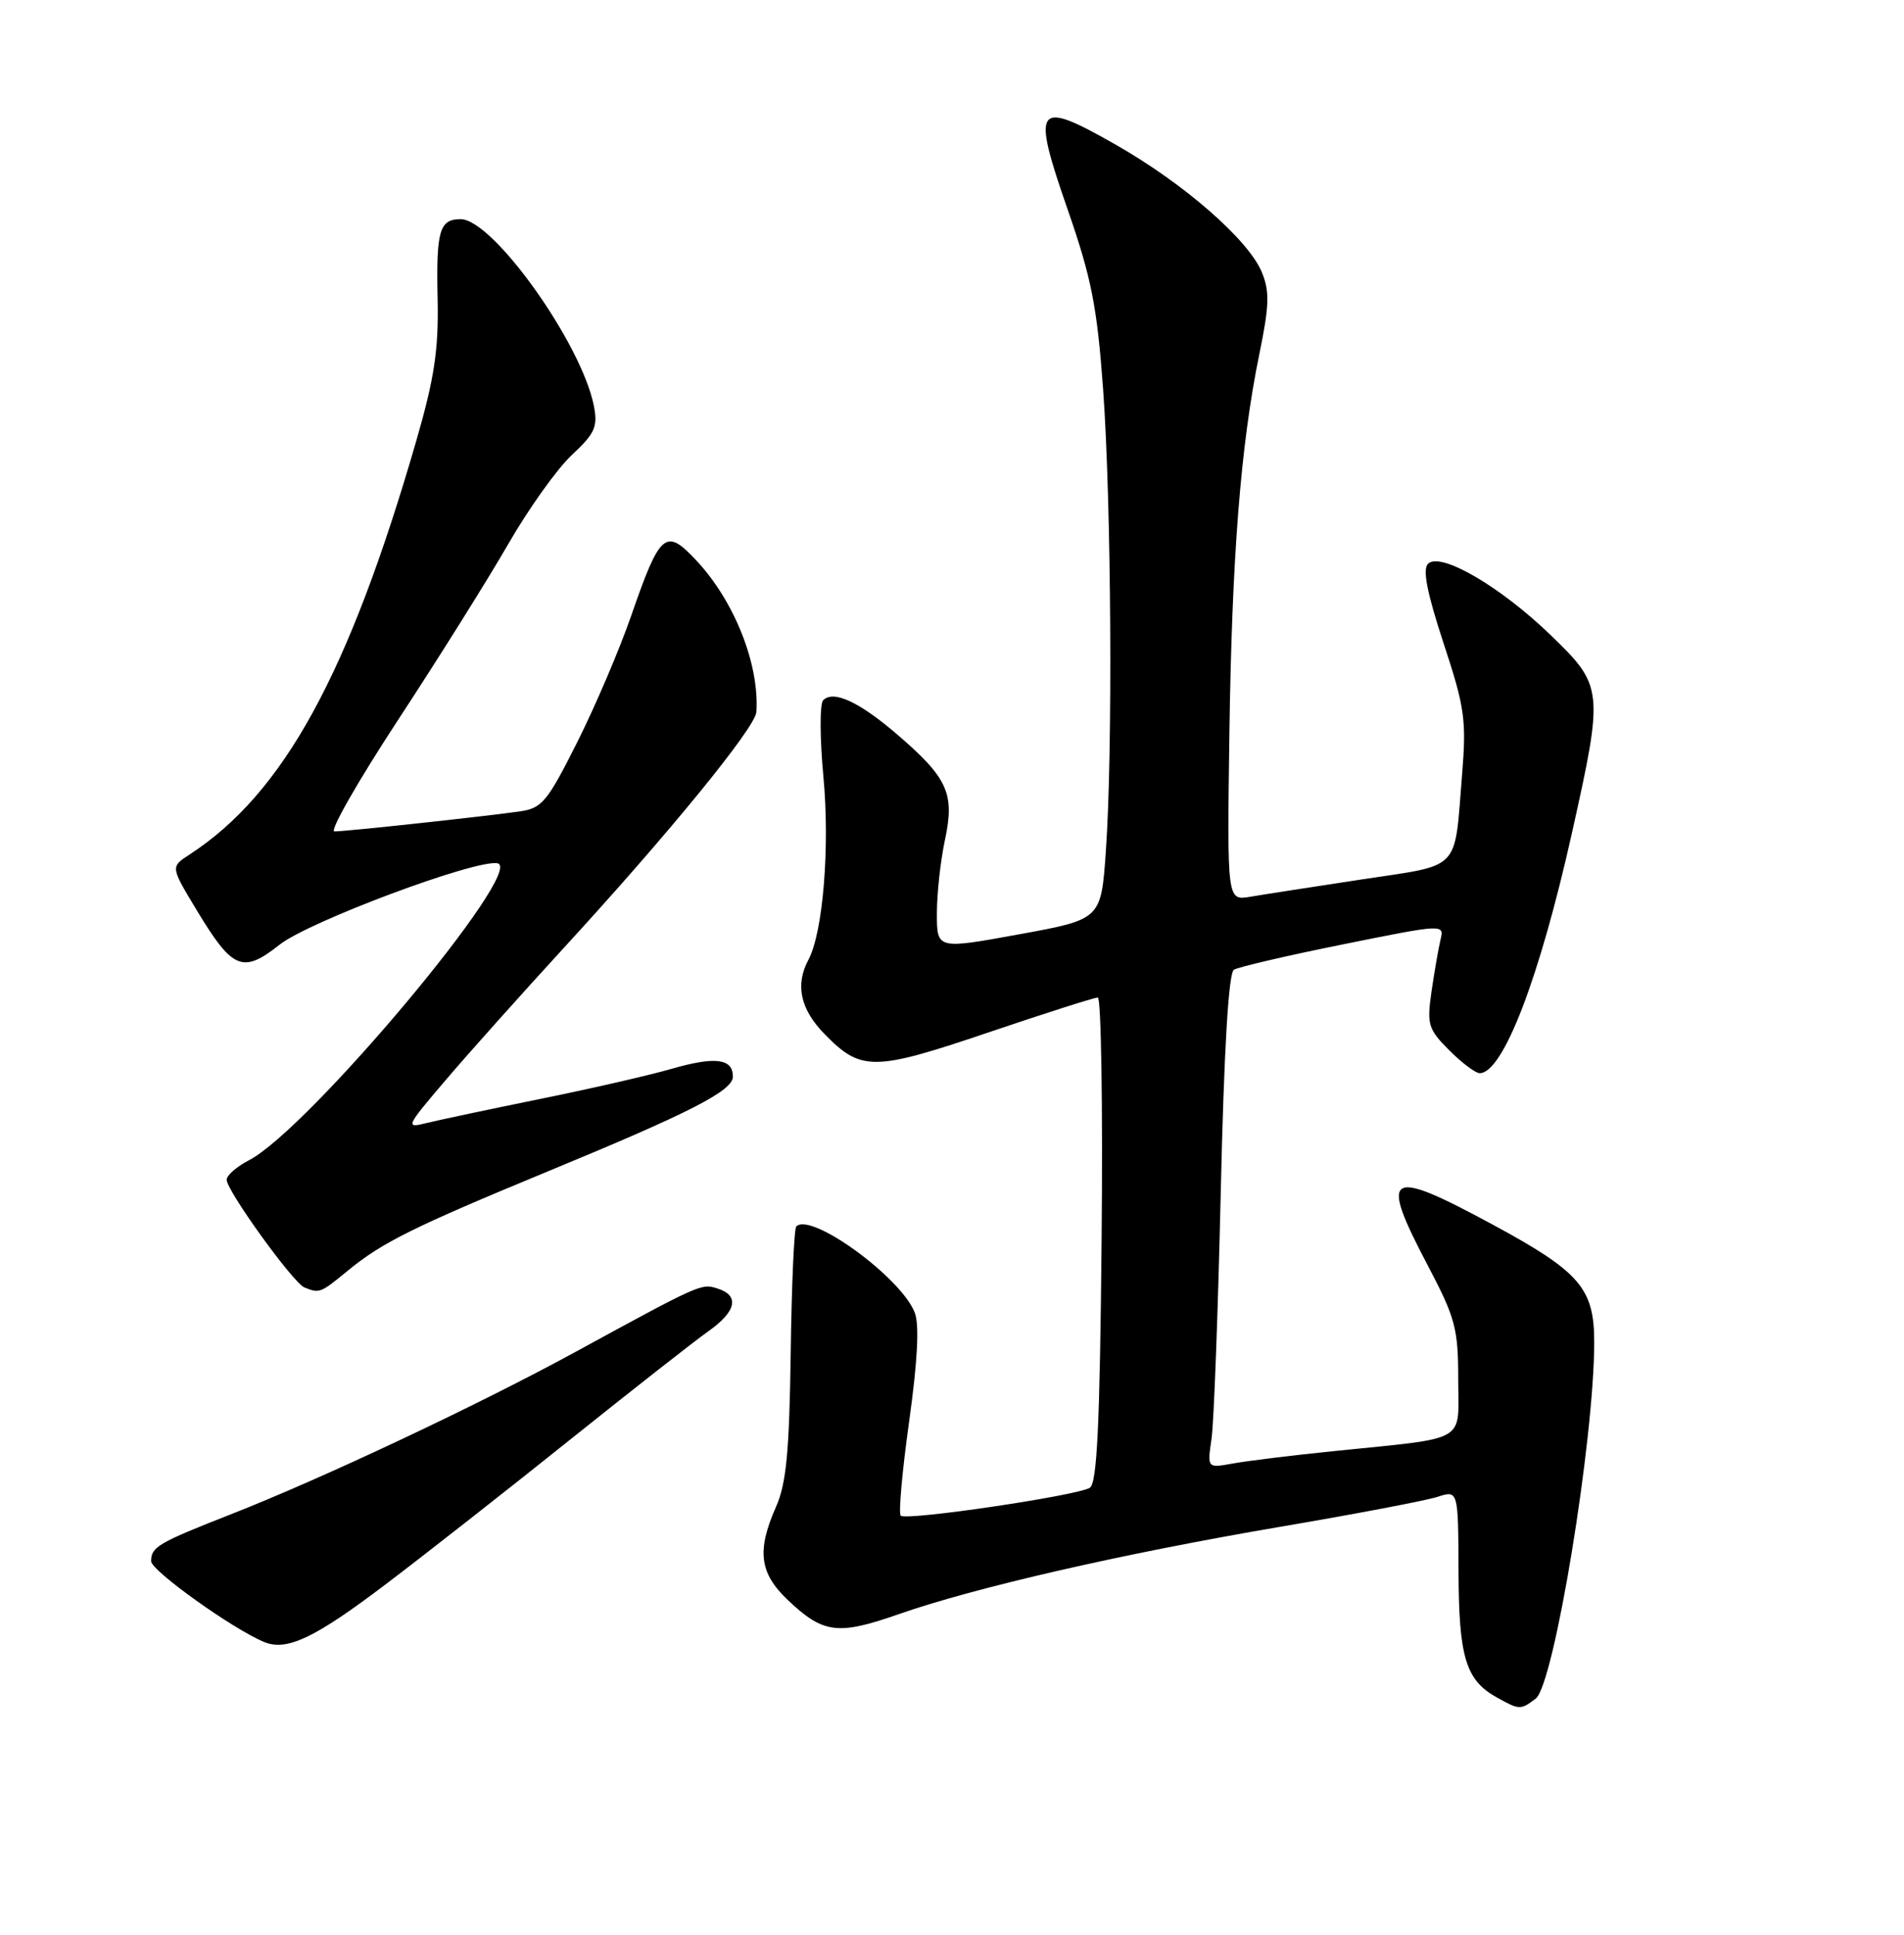 <?xml version="1.0" encoding="UTF-8" standalone="no"?>
<!DOCTYPE svg PUBLIC "-//W3C//DTD SVG 1.1//EN" "http://www.w3.org/Graphics/SVG/1.1/DTD/svg11.dtd" >
<svg xmlns="http://www.w3.org/2000/svg" xmlns:xlink="http://www.w3.org/1999/xlink" version="1.1" viewBox="0 0 252 256">
 <g >
 <path fill="currentColor"
d=" M 203.26 224.75 C 205.68 222.90 211.00 190.51 211.00 177.58 C 211.00 170.47 209.10 168.27 197.59 162.05 C 183.53 154.45 182.48 155.11 189.00 167.50 C 192.62 174.38 193.00 175.79 193.00 182.50 C 193.00 191.05 194.57 190.15 176.50 192.01 C 171.00 192.57 164.99 193.31 163.14 193.65 C 159.78 194.26 159.78 194.26 160.35 190.38 C 160.66 188.25 161.21 173.56 161.57 157.74 C 162.00 138.97 162.60 128.75 163.31 128.31 C 163.90 127.95 170.41 126.43 177.77 124.95 C 191.16 122.25 191.16 122.25 190.65 124.37 C 190.37 125.54 189.84 128.62 189.46 131.22 C 188.84 135.57 189.02 136.17 191.81 138.97 C 193.48 140.64 195.29 142.00 195.84 142.00 C 198.93 142.00 203.76 129.43 208.04 110.26 C 212.27 91.31 212.22 90.77 205.25 84.05 C 198.57 77.59 190.63 72.97 189.00 74.60 C 188.26 75.34 188.87 78.45 191.05 85.08 C 193.87 93.61 194.10 95.26 193.51 102.50 C 192.46 115.46 193.52 114.35 180.19 116.37 C 173.76 117.35 167.13 118.37 165.45 118.66 C 162.41 119.17 162.41 119.17 162.71 97.33 C 163.04 73.67 164.20 58.87 166.69 46.79 C 168.00 40.41 168.05 38.55 167.01 36.02 C 165.22 31.71 156.69 24.27 147.61 19.11 C 137.05 13.10 136.49 13.87 141.32 27.76 C 144.46 36.78 145.20 40.58 146.00 51.50 C 147.09 66.56 147.29 99.63 146.36 112.67 C 145.73 121.65 145.73 121.65 134.86 123.63 C 124.00 125.61 124.00 125.61 124.00 120.86 C 124.00 118.24 124.48 113.86 125.07 111.12 C 126.38 105.00 125.44 102.94 118.78 97.21 C 113.72 92.86 110.31 91.28 108.95 92.65 C 108.49 93.12 108.50 97.67 108.98 102.76 C 109.85 112.09 108.93 123.40 106.99 127.01 C 105.22 130.32 105.93 133.55 109.13 136.82 C 113.97 141.77 115.61 141.76 130.81 136.61 C 138.34 134.06 144.86 131.98 145.30 131.99 C 145.74 132.00 145.97 146.42 145.80 164.04 C 145.57 188.52 145.20 196.26 144.24 196.86 C 142.52 197.91 119.91 201.25 119.21 200.55 C 118.91 200.24 119.41 194.62 120.33 188.06 C 121.44 180.15 121.69 175.32 121.08 173.71 C 119.31 169.06 107.33 160.33 105.39 162.28 C 105.10 162.56 104.77 170.16 104.65 179.15 C 104.47 192.06 104.07 196.32 102.71 199.37 C 100.14 205.18 100.52 208.15 104.25 211.69 C 108.96 216.16 110.87 216.41 118.98 213.57 C 129.16 210.02 148.59 205.57 169.50 202.01 C 179.40 200.33 188.74 198.55 190.25 198.06 C 193.00 197.17 193.00 197.17 193.04 207.84 C 193.07 219.29 193.99 222.32 198.11 224.60 C 201.11 226.27 201.26 226.27 203.26 224.75 Z  M 50.98 209.68 C 56.20 205.73 67.22 197.09 75.48 190.47 C 83.74 183.86 91.96 177.41 93.75 176.15 C 97.45 173.54 97.92 171.43 94.99 170.50 C 92.81 169.80 92.80 169.81 76.00 178.97 C 63.13 185.98 42.60 195.65 30.50 200.39 C 20.94 204.14 20.00 204.69 20.00 206.57 C 20.00 207.83 30.89 215.61 35.00 217.28 C 37.98 218.49 41.67 216.73 50.98 209.68 Z  M 46.02 168.14 C 50.57 164.40 54.71 162.35 72.47 155.01 C 91.42 147.19 97.00 144.33 97.00 142.45 C 97.00 140.05 94.65 139.76 88.87 141.43 C 85.92 142.28 78.07 144.08 71.44 145.42 C 64.81 146.77 58.06 148.20 56.44 148.60 C 53.61 149.31 53.71 149.11 58.98 142.92 C 61.99 139.39 69.00 131.55 74.55 125.50 C 88.50 110.32 99.98 96.26 100.11 94.21 C 100.52 87.88 97.18 79.48 92.10 74.09 C 88.09 69.82 87.36 70.45 83.53 81.50 C 82.01 85.90 78.80 93.42 76.40 98.20 C 72.43 106.11 71.73 106.95 68.76 107.37 C 63.95 108.05 45.70 110.02 44.26 110.01 C 43.58 110.00 47.38 103.36 52.69 95.25 C 58.01 87.14 64.57 76.67 67.26 72.00 C 69.95 67.33 73.74 62.01 75.69 60.20 C 78.75 57.34 79.14 56.46 78.60 53.70 C 76.96 45.42 65.24 29.00 60.96 29.00 C 58.16 29.00 57.72 30.52 57.92 39.58 C 58.06 46.25 57.50 50.00 55.13 58.21 C 46.15 89.27 37.52 105.00 25.04 113.10 C 22.57 114.70 22.57 114.70 26.04 120.44 C 30.78 128.31 32.12 128.86 37.00 125.00 C 40.88 121.93 63.02 113.66 65.85 114.23 C 69.68 114.99 40.83 149.45 32.95 153.52 C 31.33 154.36 30.00 155.52 30.00 156.10 C 30.00 157.55 38.80 169.75 40.29 170.35 C 42.28 171.16 42.41 171.11 46.02 168.14 Z "/>
</g>
</svg>